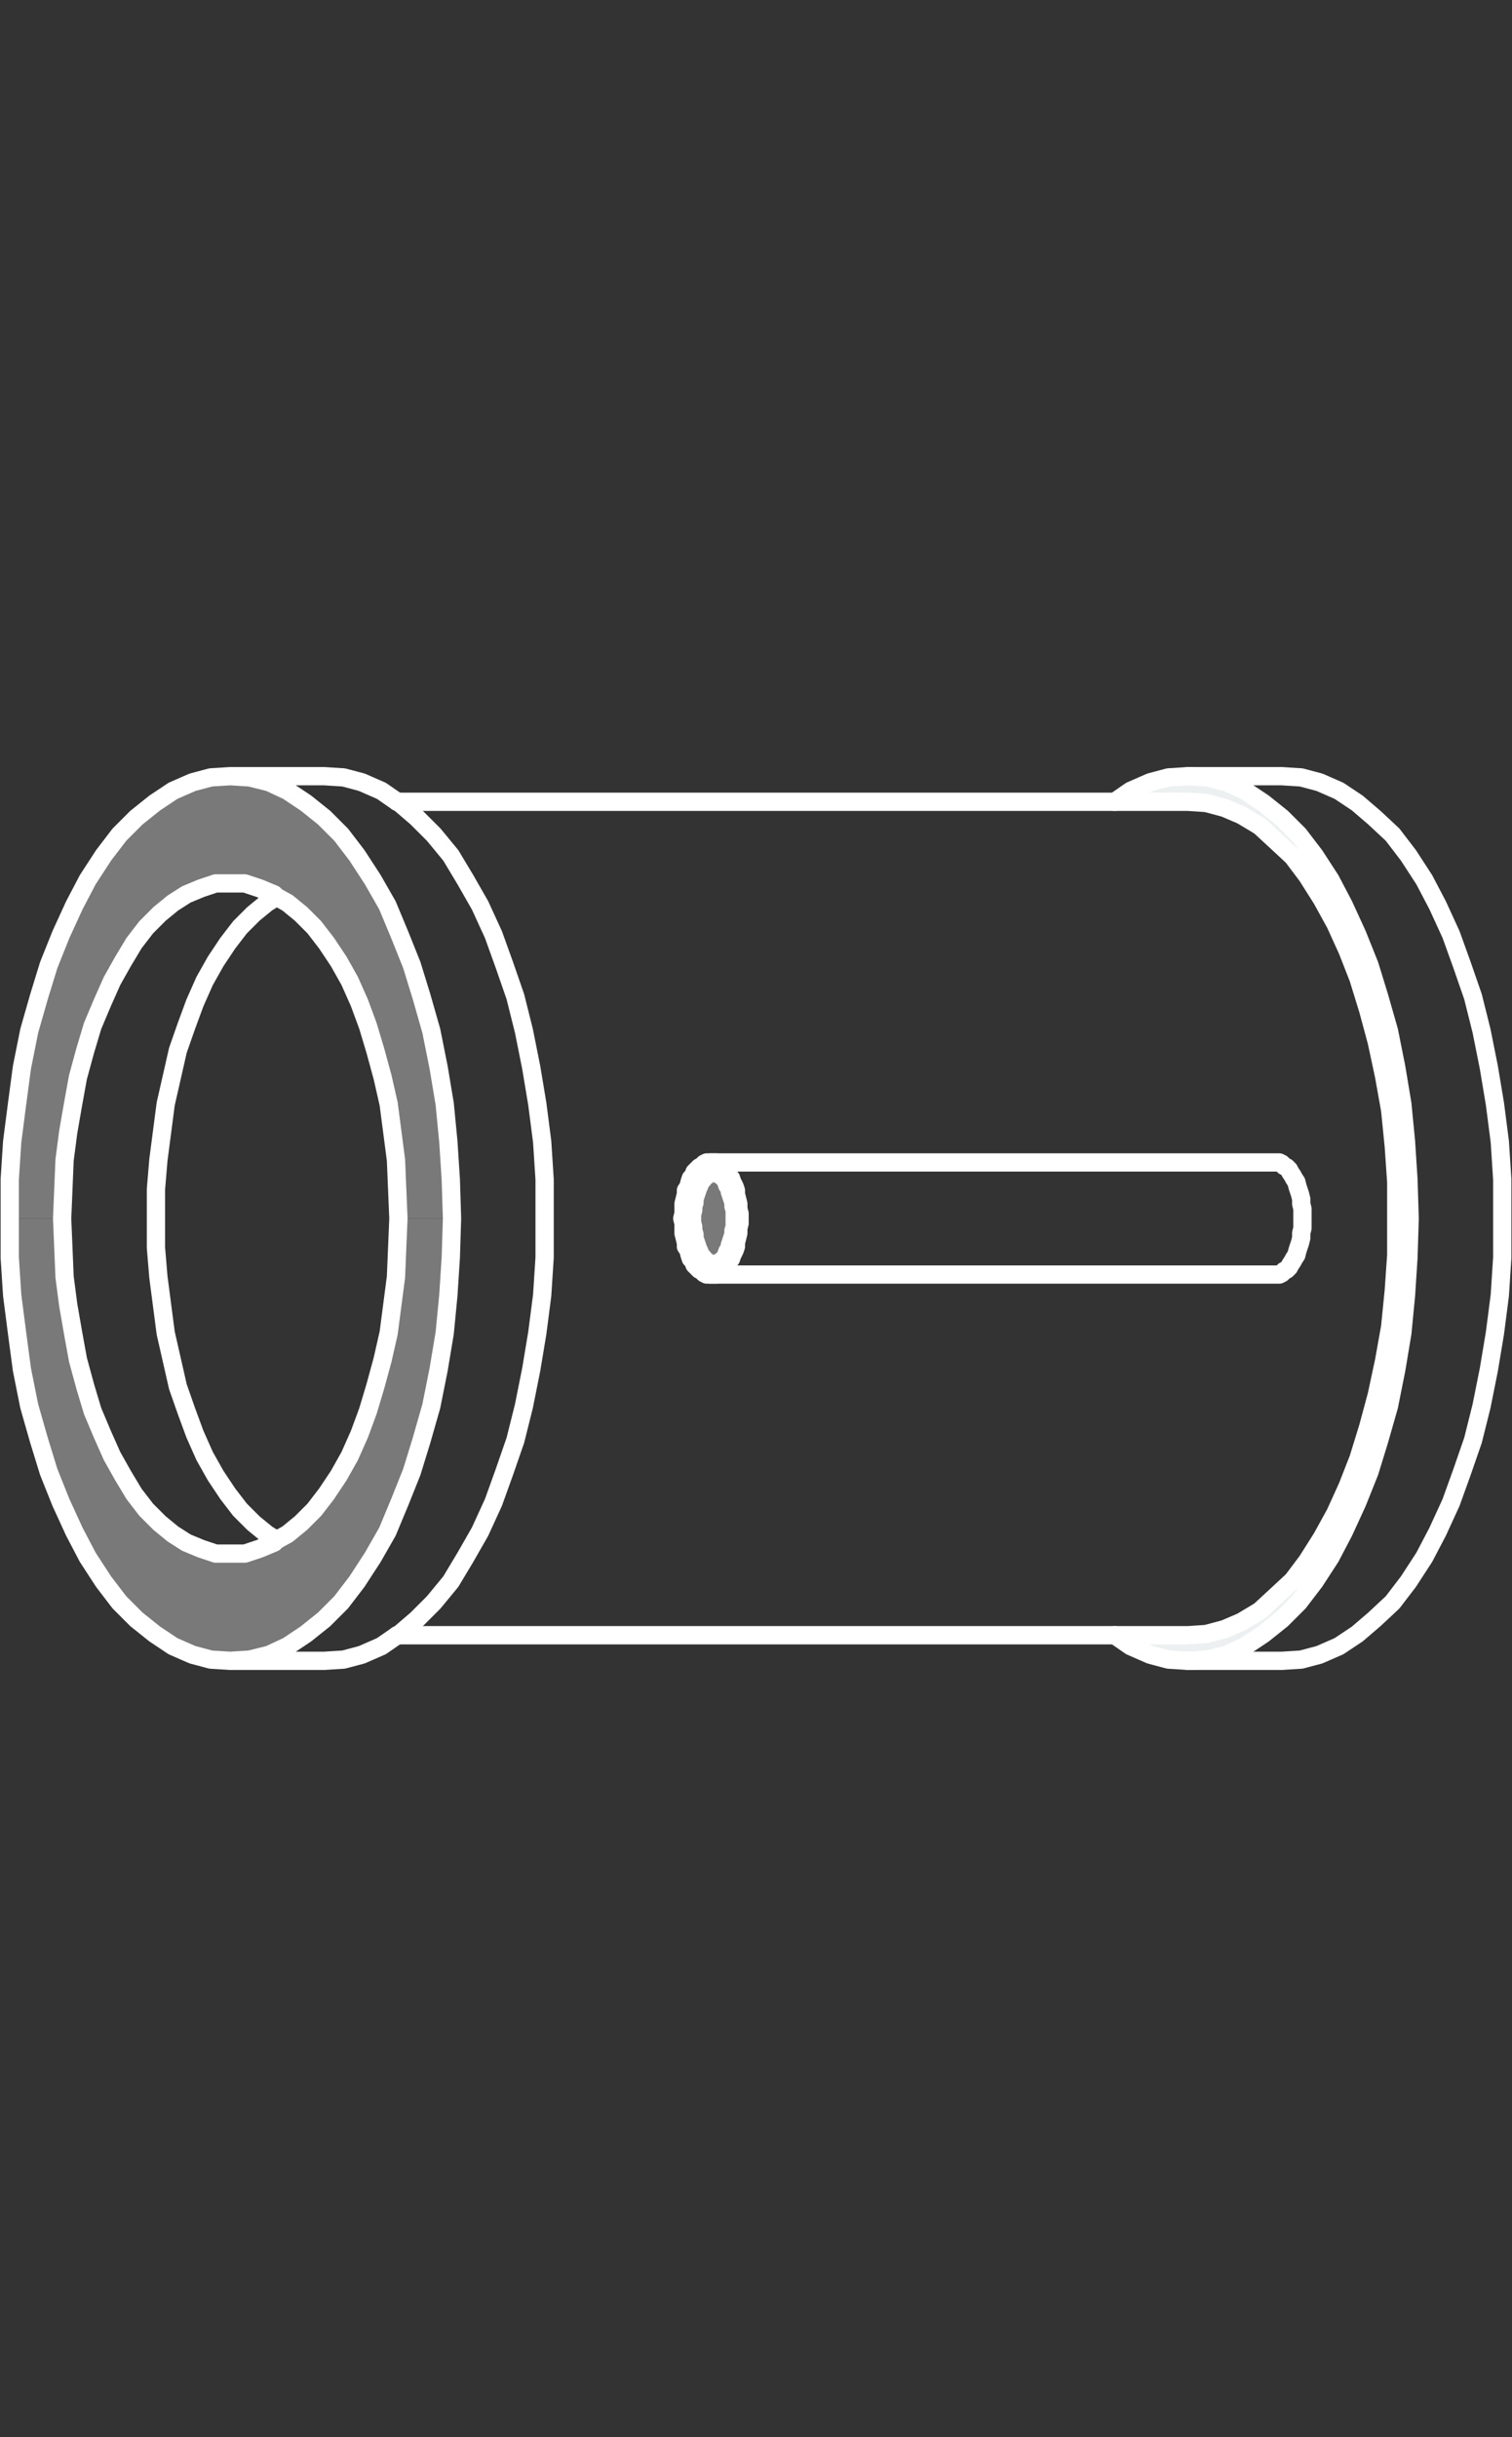 <?xml version="1.0" encoding="utf-8"?>
<!-- Generator: Adobe Illustrator 21.0.0, SVG Export Plug-In . SVG Version: 6.00 Build 0)  -->
<svg version="1.1" id="Layer_1" xmlns="http://www.w3.org/2000/svg" xmlns:xlink="http://www.w3.org/1999/xlink" x="0px" y="0px"
	 viewBox="0 0 124.1 200" style="enable-background:new 0 0 124.1 200;" xml:space="preserve">
<rect x="0" y="0" width="124.1" height="200" fill="#333333" stroke="none"/>
<style type="text/css">
	.st0{fill:#ECF0F1;}
	.st1{fill:#797979;}
	.st2{fill:none;stroke:#FFFFFF;stroke-width:1.5;stroke-linecap:round;stroke-linejoin:round;}
</style>
<g>
	<g id="XMLID_61_">
		<g>
			<polygon class="st0" points="115.6,96.8 115.7,100 115.6,103.2 115.4,106.3 115.1,109.4 114.6,112.4 114,115.4 113.2,118.2 
				112.4,120.8 111.4,123.3 110.3,125.7 109.2,127.8 107.9,129.8 106.6,131.5 105.2,132.9 103.7,134.1 102.2,135.1 100.7,135.8 
				99.1,136.2 97.5,136.3 95.9,136.2 94.4,135.8 92.8,135.1 91.5,134.2 97.5,134.2 99,134.1 100.5,133.7 101.9,133.1 103.4,132.2 
				104.7,131 106.1,129.7 107.3,128.1 108.5,126.2 109.6,124.2 110.6,122 111.5,119.7 112.3,117.1 113,114.5 113.6,111.7 
				114.1,108.9 114.4,105.9 114.6,103 114.6,100 114.6,97 114.4,94.1 114.1,91.1 113.6,88.3 113,85.5 112.3,82.9 111.5,80.3 
				110.6,78 109.6,75.8 108.5,73.8 107.3,71.9 106.1,70.3 104.7,69 103.4,67.8 101.9,66.9 100.5,66.3 99,65.9 97.5,65.8 91.5,65.8 
				92.8,64.9 94.4,64.2 95.9,63.8 97.5,63.7 99.1,63.8 100.7,64.2 102.2,64.9 103.7,65.9 105.2,67.1 106.6,68.5 107.9,70.2 
				109.2,72.2 110.3,74.3 111.4,76.7 112.4,79.2 113.2,81.8 114,84.6 114.6,87.6 115.1,90.6 115.4,93.7 			"/>
			<path class="st0" d="M60.7,99.6l0,0.4l0,0.4l0,0.4l0,0.4l-0.1,0.4l-0.1,0.4l-0.1,0.4l-0.1,0.3l-0.1,0.3l-0.1,0.3l-0.2,0.3
				l-0.1,0.3l-0.2,0.2l-0.2,0.2l-0.2,0.1l-0.2,0.1l-0.2,0.1l-0.2,0l-0.2,0l-0.2,0l-0.2,0l-0.2-0.1l-0.2-0.1l-0.2-0.1l-0.2-0.2
				l-0.2-0.2l-0.2-0.3l-0.1-0.3l-0.1-0.3l-0.1-0.3l-0.1-0.3l-0.1-0.4l-0.1-0.4l-0.1-0.4l0-0.4l0-0.4l0-0.4l0-0.4l0-0.4l0-0.4
				l0.1-0.4l0.1-0.4l0.1-0.4l0.1-0.3l0.1-0.3l0.1-0.3l0.1-0.3l0.2-0.3l0.2-0.2l0.2-0.2l0.2-0.1l0.2-0.1l0.2-0.1l0.2,0l0.2,0l0.2,0
				l0.2,0l0.2,0.1l0.2,0.1l0.2,0.1l0.2,0.2l0.2,0.2l0.1,0.3l0.2,0.3l0.1,0.3l0.1,0.3l0.1,0.3l0.1,0.4l0.1,0.4l0.1,0.4l0,0.4
				L60.7,99.6z M60.3,100l0-0.3l0-0.3l0-0.3l0-0.3l-0.1-0.3L60,98.1l-0.1-0.3l-0.1-0.3l-0.1-0.2L59.6,97l-0.1-0.2l-0.1-0.2l-0.2-0.2
				L59,96.4l-0.2-0.1l-0.2-0.1l-0.1,0l0,0l-0.2,0l-0.2,0l-0.2,0l-0.2,0.1l-0.2,0.1l-0.1,0.1l-0.2,0.2l-0.1,0.2L57.1,97L57,97.3
				l-0.1,0.2l-0.1,0.3l-0.1,0.3l-0.1,0.3l-0.1,0.3l0,0.3l0,0.3l0,0.3l0,0.3l0,0.3l0,0.3l0,0.3l0,0.3l0.1,0.3l0.1,0.3l0.1,0.3
				l0.1,0.3l0.1,0.2l0.1,0.2l0.1,0.2l0.1,0.2l0.2,0.2l0.1,0.1l0.2,0.1l0.2,0.1l0.2,0l0.2,0l0.2,0l0,0l0.1,0l0.2-0.1l0.2-0.1l0.1-0.1
				l0.2-0.2l0.1-0.2l0.1-0.2l0.1-0.2l0.1-0.2l0.1-0.3l0.1-0.3l0.1-0.3l0.1-0.3l0-0.3l0-0.3l0-0.3L60.3,100z"/>
			<polygon class="st1" points="60.3,99.7 60.3,100 60.3,100.3 60.3,100.7 60.2,101 60.2,101.3 60.1,101.6 60,101.9 59.9,102.2 
				59.9,102.5 59.7,102.7 59.6,103 59.5,103.2 59.3,103.4 59.2,103.5 59,103.6 58.9,103.8 58.7,103.8 58.6,103.9 58.4,103.8 
				58.3,103.8 58.1,103.6 58,103.5 57.8,103.4 57.7,103.2 57.5,103 57.4,102.7 57.3,102.5 57.2,102.2 57.1,101.9 57,101.6 57,101.3 
				56.9,101 56.9,100.7 56.8,100.3 56.8,100 56.8,99.7 56.9,99.3 56.9,99 57,98.7 57,98.4 57.1,98.1 57.2,97.8 57.3,97.5 57.4,97.3 
				57.5,97 57.7,96.8 57.8,96.6 58,96.5 58.1,96.4 58.3,96.3 58.4,96.2 58.6,96.1 58.7,96.2 58.9,96.3 59,96.4 59.2,96.5 59.3,96.6 
				59.5,96.8 59.6,97 59.7,97.3 59.9,97.5 59.9,97.8 60,98.1 60.1,98.4 60.2,98.7 60.2,99 60.3,99.3 			"/>
			<polygon class="st1" points="37,96.8 37.1,100 32.7,100 32.6,97.6 32.5,95.2 32.2,92.9 31.9,90.6 31.4,88.4 30.8,86.2 30.2,84.2 
				29.5,82.3 28.7,80.5 27.8,78.9 26.8,77.4 25.8,76.1 24.7,75 23.6,74.1 22.7,73.6 22.5,73.4 21.3,72.9 20.1,72.5 18.9,72.5 
				17.7,72.5 16.5,72.9 15.3,73.4 14.2,74.1 13.1,75 12,76.1 11,77.4 10.1,78.9 9.2,80.5 8.4,82.3 7.6,84.2 7,86.2 6.4,88.4 6,90.6 
				5.6,92.9 5.3,95.2 5.2,97.6 5.1,100 0.8,100 0.8,96.8 1,93.7 1.4,90.6 1.8,87.6 2.4,84.6 3.2,81.8 4,79.2 5,76.7 6.1,74.3 
				7.2,72.2 8.5,70.2 9.8,68.5 11.2,67.1 12.7,65.9 14.2,64.9 15.8,64.2 17.3,63.8 18.9,63.7 20.5,63.8 22.1,64.2 23.6,64.9 
				25.1,65.9 26.6,67.1 28,68.5 29.3,70.2 30.6,72.2 31.8,74.3 32.8,76.7 33.8,79.2 34.6,81.8 35.4,84.6 36,87.6 36.5,90.6 
				36.8,93.7 			"/>
			<polygon class="st1" points="37.1,100 37,103.2 36.8,106.3 36.5,109.4 36,112.4 35.4,115.4 34.6,118.2 33.8,120.8 32.8,123.3 
				31.8,125.7 30.6,127.8 29.3,129.8 28,131.5 26.6,132.9 25.1,134.1 23.6,135.1 22.1,135.8 20.5,136.2 18.9,136.3 17.3,136.2 
				15.8,135.8 14.2,135.1 12.7,134.1 11.2,132.9 9.8,131.5 8.5,129.8 7.2,127.8 6.1,125.7 5,123.3 4,120.8 3.2,118.2 2.4,115.4 
				1.8,112.4 1.4,109.4 1,106.3 0.8,103.2 0.8,100 5.1,100 5.2,102.4 5.3,104.8 5.6,107.1 6,109.4 6.4,111.6 7,113.8 7.6,115.8 
				8.4,117.7 9.2,119.5 10.1,121.1 11,122.6 12,123.9 13.1,125 14.2,125.9 15.3,126.6 16.5,127.1 17.7,127.5 18.9,127.5 20.1,127.5 
				21.3,127.1 22.5,126.6 22.7,126.4 23.6,125.9 24.7,125 25.8,123.9 26.8,122.6 27.8,121.1 28.7,119.5 29.5,117.7 30.2,115.8 
				30.8,113.8 31.4,111.6 31.9,109.4 32.2,107.1 32.5,104.8 32.6,102.4 32.7,100 			"/>
		</g>
		<g>
			<polyline class="st2" points="32.6,65.8 91.5,65.8 97.5,65.8 99,65.9 100.5,66.3 101.9,66.9 103.4,67.8 104.7,69 106.1,70.3 
				107.3,71.9 108.5,73.8 109.6,75.8 110.6,78 111.5,80.3 112.3,82.9 113,85.5 113.6,88.3 114.1,91.1 114.4,94.1 114.6,97 
				114.6,100 114.6,103 114.4,105.9 114.1,108.9 113.6,111.7 113,114.5 112.3,117.1 111.5,119.7 110.6,122 109.6,124.2 108.5,126.2 
				107.3,128.1 106.1,129.7 104.7,131 103.4,132.2 101.9,133.1 100.5,133.7 99,134.1 97.5,134.2 91.5,134.2 32.6,134.2 			"/>
			<polyline class="st2" points="97.5,63.7 105.2,63.7 106.8,63.8 108.3,64.2 109.9,64.9 111.4,65.9 112.8,67.1 114.3,68.5 
				115.6,70.2 116.9,72.2 118,74.3 119.1,76.7 120,79.2 120.9,81.8 121.6,84.6 122.2,87.6 122.7,90.6 123.1,93.7 123.3,96.8 
				123.3,100 123.3,103.2 123.1,106.3 122.7,109.4 122.2,112.4 121.6,115.4 120.9,118.2 120,120.8 119.1,123.3 118,125.7 
				116.9,127.8 115.6,129.8 114.3,131.5 112.8,132.9 111.4,134.1 109.9,135.1 108.3,135.8 106.8,136.2 105.2,136.3 97.5,136.3 			
				"/>
			<polyline class="st2" points="18.9,136.3 26.6,136.3 28.2,136.2 29.7,135.8 31.3,135.1 32.6,134.2 32.8,134.1 34.2,132.9 
				35.6,131.5 37,129.8 38.2,127.8 39.4,125.7 40.5,123.3 41.4,120.8 42.3,118.2 43,115.4 43.6,112.4 44.1,109.4 44.5,106.3 
				44.7,103.2 44.7,100 44.7,96.8 44.5,93.7 44.1,90.6 43.6,87.6 43,84.6 42.3,81.8 41.4,79.2 40.5,76.7 39.4,74.3 38.2,72.2 
				37,70.2 35.6,68.5 34.2,67.1 32.8,65.9 32.6,65.8 31.3,64.9 29.7,64.2 28.2,63.8 26.6,63.7 18.9,63.7 17.3,63.8 15.8,64.2 
				14.2,64.9 12.7,65.9 11.2,67.1 9.8,68.5 8.5,70.2 7.2,72.2 6.1,74.3 5,76.7 4,79.2 3.2,81.8 2.4,84.6 1.8,87.6 1.4,90.6 1,93.7 
				0.8,96.8 0.8,100 0.8,103.2 1,106.3 1.4,109.4 1.8,112.4 2.4,115.4 3.2,118.2 4,120.8 5,123.3 6.1,125.7 7.2,127.8 8.5,129.8 
				9.8,131.5 11.2,132.9 12.7,134.1 14.2,135.1 15.8,135.8 17.3,136.2 18.9,136.3 20.5,136.2 22.1,135.8 23.6,135.1 25.1,134.1 
				26.6,132.9 28,131.5 29.3,129.8 30.6,127.8 31.8,125.7 32.8,123.3 33.8,120.8 34.6,118.2 35.4,115.4 36,112.4 36.5,109.4 
				36.8,106.3 37,103.2 37.1,100 37,96.8 36.8,93.7 36.5,90.6 36,87.6 35.4,84.6 34.6,81.8 33.8,79.2 32.8,76.7 31.8,74.3 
				30.6,72.2 29.3,70.2 28,68.5 26.6,67.1 25.1,65.9 23.6,64.9 22.1,64.2 20.5,63.8 18.9,63.7 			"/>
			<polyline class="st2" points="32.7,100 32.6,97.6 32.5,95.2 32.2,92.9 31.9,90.6 31.4,88.4 30.8,86.2 30.2,84.2 29.5,82.3 
				28.7,80.5 27.8,78.9 26.8,77.4 25.8,76.1 24.7,75 23.6,74.1 22.7,73.6 22.5,73.4 21.3,72.9 20.1,72.5 18.9,72.5 17.7,72.5 
				16.5,72.9 15.3,73.4 14.2,74.1 13.1,75 12,76.1 11,77.4 10.1,78.9 9.2,80.5 8.4,82.3 7.6,84.2 7,86.2 6.4,88.4 6,90.6 5.6,92.9 
				5.3,95.2 5.2,97.6 5.1,100 5.2,102.4 5.3,104.8 5.6,107.1 6,109.4 6.4,111.6 7,113.8 7.6,115.8 8.4,117.7 9.2,119.5 10.1,121.1 
				11,122.6 12,123.9 13.1,125 14.2,125.9 15.3,126.6 16.5,127.1 17.7,127.5 18.9,127.5 20.1,127.5 21.3,127.1 22.5,126.6 
				22.7,126.4 23.6,125.9 24.7,125 25.8,123.9 26.8,122.6 27.8,121.1 28.7,119.5 29.5,117.7 30.2,115.8 30.8,113.8 31.4,111.6 
				31.9,109.4 32.2,107.1 32.5,104.8 32.6,102.4 32.7,100 			"/>
			<polyline class="st2" points="91.5,65.8 92.8,64.9 94.4,64.2 95.9,63.8 97.5,63.7 99.1,63.8 100.7,64.2 102.2,64.9 103.7,65.9 
				105.2,67.1 106.6,68.5 107.9,70.2 109.2,72.2 110.3,74.3 111.4,76.7 112.4,79.2 113.2,81.8 114,84.6 114.6,87.6 115.1,90.6 
				115.4,93.7 115.6,96.8 115.7,100 115.6,103.2 115.4,106.3 115.1,109.4 114.6,112.4 114,115.4 113.2,118.2 112.4,120.8 
				111.4,123.3 110.3,125.7 109.2,127.8 107.9,129.8 106.6,131.5 105.2,132.9 103.7,134.1 102.2,135.1 100.7,135.8 99.1,136.2 
				97.5,136.3 95.9,136.2 94.4,135.8 92.8,135.1 91.5,134.2 			"/>
			<polyline class="st2" points="22.7,126.4 21.9,125.9 20.8,125 19.7,123.9 18.7,122.6 17.7,121.1 16.8,119.5 16,117.7 15.3,115.8 
				14.6,113.8 14.1,111.6 13.6,109.4 13.3,107.1 13,104.8 12.8,102.4 12.8,100 12.8,97.6 13,95.2 13.3,92.9 13.6,90.6 14.1,88.4 
				14.6,86.2 15.3,84.2 16,82.3 16.8,80.5 17.7,78.9 18.7,77.4 19.7,76.1 20.8,75 21.9,74.1 22.7,73.6 			"/>
			<polyline class="st2" points="60.3,100 60.3,99.7 60.3,99.3 60.2,99 60.2,98.7 60.1,98.4 60,98.1 59.9,97.8 59.9,97.5 59.7,97.3 
				59.6,97 59.5,96.8 59.3,96.6 59.2,96.5 59,96.4 58.9,96.3 58.7,96.2 58.6,96.1 58.5,96.1 58.3,96.1 58.2,96.1 58,96.2 57.8,96.3 
				57.7,96.4 57.5,96.5 57.4,96.6 57.2,96.8 57.1,97 57,97.3 56.9,97.5 56.8,97.8 56.7,98.1 56.6,98.4 56.5,98.7 56.5,99 56.4,99.3 
				56.4,99.7 56.4,100 56.4,100.3 56.4,100.7 56.5,101 56.5,101.3 56.6,101.6 56.7,101.9 56.8,102.2 56.9,102.5 57,102.7 57.1,103 
				57.2,103.2 57.4,103.4 57.5,103.5 57.7,103.6 57.8,103.8 58,103.8 58.2,103.9 58.3,103.9 58.5,103.9 58.6,103.9 58.7,103.8 
				58.9,103.8 59,103.6 59.2,103.5 59.3,103.4 59.5,103.2 59.6,103 59.7,102.7 59.9,102.5 59.9,102.2 60,101.9 60.1,101.6 
				60.2,101.3 60.2,101 60.3,100.7 60.3,100.3 60.3,100 			"/>
			<polyline class="st2" points="58.3,104.6 58.6,104.6 58.8,104.6 58.9,104.5 59.1,104.3 59.3,104.2 59.5,104 59.7,103.8 
				59.8,103.5 60,103.3 60.1,103 60.3,102.6 60.4,102.3 60.4,102 60.5,101.6 60.6,101.2 60.6,100.8 60.7,100.4 60.7,100 60.7,99.6 
				60.6,99.2 60.6,98.8 60.5,98.4 60.4,98 60.4,97.7 60.3,97.4 60.1,97 60,96.7 59.8,96.5 59.7,96.2 59.5,96 59.3,95.8 59.1,95.7 
				58.9,95.5 58.8,95.4 58.6,95.4 58.3,95.4 			"/>
			<polyline class="st2" points="104.6,95.4 104.8,95.4 105,95.4 105.2,95.5 105.4,95.7 105.6,95.8 105.8,96 105.9,96.2 106.1,96.5 
				106.2,96.7 106.4,97 106.5,97.4 106.6,97.7 106.7,98 106.8,98.4 106.8,98.8 106.9,99.2 106.9,99.6 106.9,100 106.9,100.4 
				106.9,100.8 106.8,101.2 106.8,101.6 106.7,102 106.6,102.3 106.5,102.6 106.4,103 106.2,103.3 106.1,103.5 105.9,103.8 
				105.8,104 105.6,104.2 105.4,104.3 105.2,104.5 105,104.6 104.8,104.6 104.6,104.6 58.3,104.6 58.2,104.6 58,104.6 57.8,104.5 
				57.6,104.3 57.4,104.2 57.2,104 57,103.8 56.9,103.5 56.7,103.3 56.6,103 56.5,102.6 56.3,102.3 56.3,102 56.2,101.6 56.1,101.2 
				56.1,100.8 56.1,100.4 56,100 56.1,99.6 56.1,99.2 56.1,98.8 56.2,98.4 56.3,98 56.3,97.7 56.5,97.4 56.6,97 56.7,96.7 
				56.9,96.5 57,96.2 57.2,96 57.4,95.8 57.6,95.7 57.8,95.5 58,95.4 58.2,95.4 58.3,95.4 104.6,95.4 			"/>
			<polyline class="st2" points="58.6,103.9 58.4,103.8 58.3,103.8 58.1,103.6 58,103.5 57.8,103.4 57.7,103.2 57.5,103 57.4,102.7 
				57.3,102.5 57.2,102.2 57.1,101.9 57,101.6 57,101.3 56.9,101 56.9,100.7 56.8,100.3 56.8,100 56.8,99.7 56.9,99.3 56.9,99 
				57,98.7 57,98.4 57.1,98.1 57.2,97.8 57.3,97.5 57.4,97.3 57.5,97 57.7,96.8 57.8,96.6 58,96.5 58.1,96.4 58.3,96.3 58.4,96.2 
				58.6,96.1 			"/>
		</g>
	</g>
</g>
</svg>

